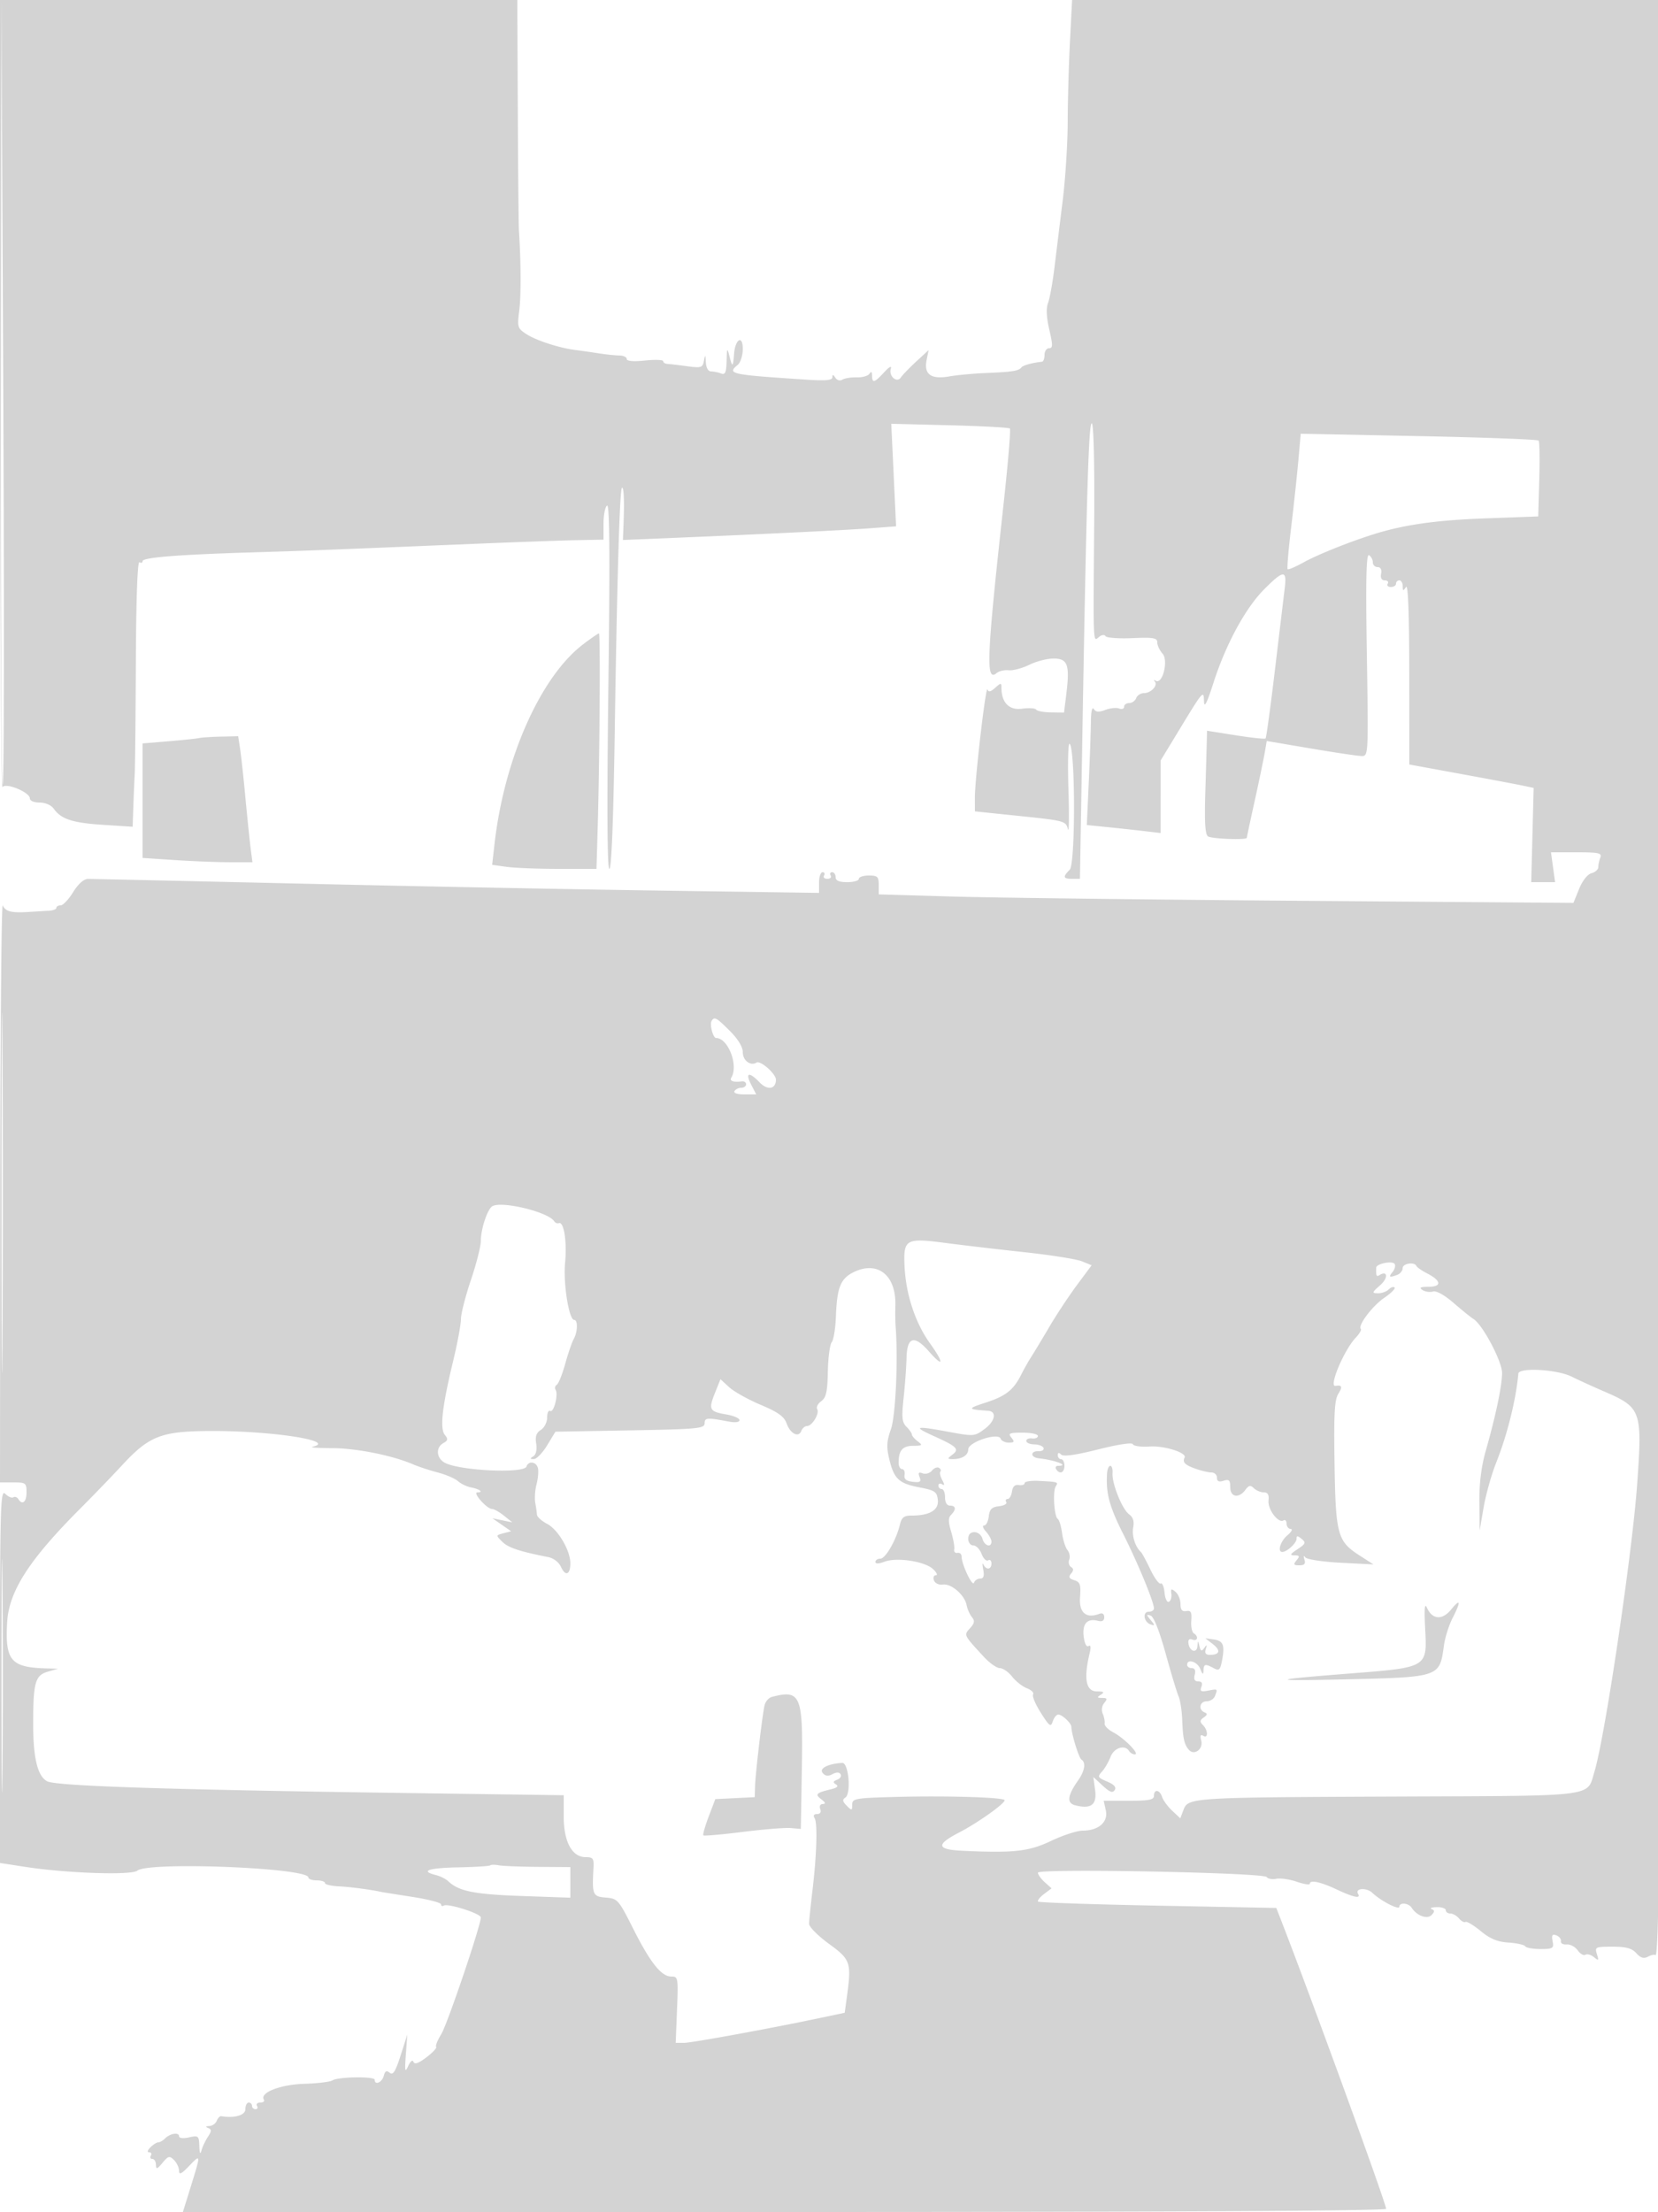<svg xmlns="http://www.w3.org/2000/svg" width="500" height="667"><path d="M.015 119.25c.009 65.588.346 118.736.75 118.108.943-1.464 8.235 1.527 8.235 3.377 0 .733 1.237 1.265 2.943 1.265 1.719 0 3.487.766 4.25 1.841 2.247 3.166 5.637 4.278 14.87 4.876l8.937.579.202-5.898c.112-3.244.301-7.698.421-9.898.121-2.2.278-17.624.351-34.276.082-18.769.492-30.054 1.079-29.691.521.322.947.173.947-.331 0-1.102 10.75-1.961 33-2.637 16.306-.496 20.952-.675 67-2.577 12.925-.534 26.988-1.036 31.25-1.116l7.75-.144v-4.805c0-2.643.484-5.104 1.076-5.47.766-.474.878 15.198.387 54.441-.454 36.357-.35 55.106.307 55.106.634 0 1.218-14.791 1.609-40.75.693-46.002 1.496-73.458 2.167-74.129.56-.56.766 3.709.507 10.543l-.195 5.164 9.821-.404c28.841-1.189 56.788-2.534 64.185-3.09l8.365-.628-.725-15.461-.725-15.461 17.615.446c9.689.245 17.858.689 18.155.986.297.297-.591 10.833-1.974 23.412-5.045 45.886-5.337 53.079-2.038 50.341.746-.619 2.393-1.006 3.66-.86 1.267.146 4.103-.615 6.303-1.691 2.2-1.077 5.575-1.908 7.5-1.848 4.058.128 4.657 2.015 3.524 11.087l-.652 5.216-3.95-.055c-2.172-.03-4.169-.408-4.436-.841-.268-.433-2.193-.558-4.278-.278-3.919.526-6.208-1.835-6.208-6.401 0-1.439-.199-1.428-1.896.108-1.352 1.223-2.013 1.366-2.303.498-.499-1.497-3.824 27.015-3.811 32.674l.01 4.079 13.709 1.421c13.28 1.378 13.728 1.5 14.335 3.922.344 1.375.418-4.025.164-12s-.09-14.147.366-13.716c1.743 1.651 1.76 36.239.018 37.981-2.162 2.162-2.006 2.735.746 2.735h2.337l.658-38.75c1.296-76.31 1.975-99.177 2.93-98.588.564.349.847 12.662.705 30.71-.289 36.826-.359 35.197 1.443 33.702.813-.675 1.652-.781 1.98-.251.312.506 3.952.775 8.089.598 6.401-.274 7.52-.081 7.52 1.3 0 .892.716 2.412 1.59 3.379 1.826 2.017.016 9.344-2.022 8.186-.587-.333-.734-.238-.327.212 1.046 1.153-1.138 3.502-3.256 3.502-.974 0-2.03.675-2.347 1.5-.316.825-1.264 1.5-2.107 1.5-.842 0-1.531.498-1.531 1.107s-.679.846-1.509.528c-.829-.318-2.705-.124-4.167.432-1.98.753-2.867.682-3.476-.278-.488-.77-.834.723-.859 3.711-.023 2.75-.31 10.912-.638 18.138l-.597 13.137 6.373.647c3.505.355 8.51.898 11.123 1.206l4.75.56V229.33l5.063-8.336c7.9-13.006 7.918-13.028 8.03-9.467.066 2.103.891.484 2.814-5.527 3.725-11.636 9.638-22.569 15.28-28.25 5.861-5.901 6.925-5.986 6.259-.5-.284 2.338-1.611 13.423-2.95 24.635-1.338 11.212-2.616 20.568-2.838 20.79-.222.223-4.286-.21-9.031-.962L364 220.347l-.069 3.076c-.038 1.693-.24 8.69-.449 15.55-.273 8.964-.043 12.686.819 13.234 1.183.752 11.699 1.136 11.699.427 0-.201 1.08-5.263 2.399-11.25 1.319-5.986 2.671-12.473 3.004-14.415l.605-3.531 13.246 2.248c7.285 1.236 14.186 2.263 15.335 2.281 2.083.033 2.087-.04 1.611-30.612-.356-22.775-.186-30.464.661-29.941.626.387 1.139 1.352 1.139 2.145 0 .793.649 1.441 1.443 1.441.904 0 1.298.746 1.057 2-.247 1.283.153 2 1.116 2 .826 0 1.224.45.884 1-.34.55.084 1 .941 1s1.559-.45 1.559-1 .45-1 1-1 1.007.787 1.015 1.75c.013 1.496.157 1.532.985.25.639-.989.975 7.88.985 26.012l.015 27.512 15.25 2.795c8.387 1.538 16.825 3.126 18.75 3.528l3.5.733-.364 14.21-.364 14.21h7.19l-.617-4.5-.617-4.5h7.743c6.65 0 7.657.223 7.136 1.582-.334.87-.607 2.167-.607 2.883 0 .716-.917 1.542-2.039 1.835-1.213.317-2.731 2.237-3.75 4.742l-1.711 4.209-82-.622c-45.1-.342-92.238-.918-104.75-1.28l-22.75-.658v-2.845c0-2.496-.37-2.846-3-2.846-1.65 0-3 .45-3 1s-1.575 1-3.5 1c-2.444 0-3.5-.452-3.5-1.5 0-.825-.477-1.5-1.059-1.5s-.781.45-.441 1-.11 1-1 1-1.34-.45-1-1c.34-.55.141-1-.441-1S247 264.404 247 266.121v3.121l-47.25-.681c-25.988-.374-75.15-1.325-109.25-2.114-34.1-.788-62.9-1.424-64-1.413-1.241.012-2.93 1.527-4.451 3.993-1.348 2.185-3.036 3.973-3.75 3.973s-1.299.337-1.299.75-1.012.806-2.25.874c-1.238.068-4.05.234-6.25.37-5.115.316-6.835-.131-7.68-1.994-.374-.825-.711 37.987-.75 86.25L0 447h4c3.778 0 4 .167 4 3 0 2.956-1.283 3.97-2.51 1.984-.346-.559-1.011-.78-1.478-.491-.468.289-1.562-.186-2.431-1.055C.14 448.997 0 453.85 0 505.307v56.45l7.75 1.196c12.341 1.904 31.931 2.557 33.661 1.121 3.361-2.79 51.589-.868 51.589 2.056 0 .479 1.125.87 2.5.87s2.5.362 2.5.804c0 .443 1.912.895 4.25 1.006 3.408.161 9.675.989 12.75 1.685.275.062 4.438.724 9.25 1.47 4.813.746 8.75 1.761 8.75 2.255s.367.671.815.394c1.248-.771 11.185 2.396 11.185 3.565 0 2.447-10.11 32.263-11.948 35.237-1.114 1.802-1.794 3.508-1.512 3.791.283.283-1.037 1.697-2.933 3.143-2.38 1.816-3.591 2.246-3.913 1.39-.276-.734-.93-.22-1.604 1.26-.963 2.113-1.071 1.571-.701-3.5l.438-6-2.012 6.29c-1.561 4.878-2.3 6.052-3.292 5.229-.955-.793-1.412-.55-1.807.96-.513 1.962-2.716 2.898-2.716 1.154 0-1.08-11.041-.919-12.758.185-.692.446-4.517.909-8.5 1.03-7.194.218-13.466 2.671-12.174 4.761.302.49-.178.891-1.068.891-.89 0-1.34.45-1 1 .34.55.141 1-.441 1S76 635.55 76 635s-.45-1-1-1-1 .9-1 2c0 1.829-3.249 2.771-7.278 2.109-.428-.07-1.038.552-1.357 1.382-.318.83-1.318 1.545-2.222 1.588-1.113.053-1.224.247-.343.6 1.046.419 1.019.948-.137 2.713-.79 1.205-1.66 3.073-1.934 4.15-.313 1.235-.54.729-.613-1.371-.11-3.164-.266-3.297-3.116-2.671-1.758.386-3 .249-3-.332 0-1.291-2.686-.882-4.21.642-.655.655-1.582 1.19-2.061 1.19-.48 0-1.547.675-2.372 1.5-.897.897-1.046 1.5-.369 1.5.621 0 .852.45.512 1-.34.55-.141 1 .441 1s1.074.788 1.092 1.75c.028 1.473.342 1.38 1.983-.589 1.742-2.091 2.11-2.178 3.466-.821.835.834 1.518 2.291 1.518 3.237 0 1.311.713.973 3-1.42 3.6-3.767 3.606-3.705.562 6.093L55.155 667h181.422c115.902 0 181.423-.349 181.423-.965 0-1.665-23.262-65.532-32.098-88.126l-1.013-2.591-35.642-.69c-19.604-.38-35.885-.932-36.18-1.228-.295-.295.493-1.314 1.753-2.264l2.289-1.727-2.054-1.86c-1.13-1.022-2.055-2.311-2.055-2.864 0-1.332 68.166-.034 68.999 1.314.328.53 1.631.765 2.896.521 1.265-.243 4.056.162 6.203.902 2.146.739 3.902 1.008 3.902.598 0-1.263 3.275-.558 8.195 1.764 4.938 2.331 7.296 2.82 6.37 1.321-1.083-1.752 2.512-2.03 4.301-.332 2.599 2.466 8.134 5.31 8.134 4.18 0-1.389 2.764-1.167 3.7.297 1.557 2.434 4.732 3.583 6.037 2.186.94-1.005.936-1.398-.016-1.783-.672-.273.017-.531 1.529-.574 1.512-.043 2.75.371 2.75.921s.62 1 1.378 1c.757 0 1.933.67 2.613 1.489.68.819 1.558 1.29 1.951 1.047.394-.243 2.454.99 4.578 2.741 2.844 2.345 5.054 3.262 8.378 3.479 2.483.162 4.76.67 5.059 1.128.298.458 2.38.828 4.625.821 3.748-.012 4.045-.206 3.631-2.373-.352-1.839-.101-2.226 1.136-1.752.873.336 1.489 1.13 1.369 1.765-.12.635.664 1.077 1.741.981 1.078-.095 2.571.7 3.319 1.767.747 1.067 1.798 1.669 2.334 1.338.537-.332 1.696-.005 2.576.725 1.406 1.167 1.514 1.056.889-.914-.678-2.134-.452-2.242 4.701-2.242 4.113 0 5.84.472 7.193 1.968 1.311 1.449 2.24 1.722 3.523 1.035.959-.513 1.959-.717 2.223-.452 1.387 1.386 1.798-73.192 1.757-318.801L500.929 0h-177.62l-.651 12.75c-.357 7.012-.661 17.925-.675 24.25-.014 6.325-.693 16.9-1.509 23.5-.817 6.6-1.934 15.689-2.484 20.198-.55 4.508-1.418 9.298-1.929 10.643-.618 1.625-.493 4.325.373 8.052 1.096 4.713 1.085 5.607-.065 5.607-.753 0-1.369.9-1.369 2s-.337 2.033-.75 2.074c-2.787.276-5.746 1.088-6.207 1.701-.799 1.066-2.76 1.382-10.543 1.696-3.85.155-8.91.62-11.245 1.033-5.474.967-7.682-.621-6.824-4.911l.604-3.02-3.753 3.464c-2.064 1.905-4.134 4.05-4.598 4.768-1.182 1.825-3.742-.391-3.037-2.628.318-1.007-.486-.578-2.011 1.073-2.964 3.209-3.63 3.391-3.651 1-.011-1.175-.264-1.359-.772-.56-.416.654-2.144 1.15-3.841 1.102-1.696-.049-3.649.261-4.34.688-.725.448-1.624.194-2.128-.602-.631-.995-.878-1.031-.889-.13-.011.934-1.969 1.12-7.765.738-23.165-1.525-24.079-1.723-20.75-4.486.825-.685 1.5-2.855 1.5-4.822 0-4.313-2.305-2.923-2.637 1.59-.291 3.966-.51 4.084-1.363.732-.708-2.784-.772-2.686-.882 1.357-.096 3.536-.416 4.243-1.7 3.75-.87-.334-2.22-.607-3-.607-.847 0-1.473-1.107-1.554-2.75-.119-2.4-.192-2.46-.573-.472-.403 2.098-.808 2.229-5.114 1.65-2.572-.346-5.239-.659-5.927-.695-.687-.037-1.25-.409-1.25-.827 0-.419-2.475-.506-5.5-.194-3.487.36-5.5.189-5.5-.466 0-.569-1.012-1.046-2.25-1.059-1.238-.014-4.05-.306-6.25-.65-2.2-.343-5.35-.793-7-.999-4.845-.605-11.884-2.899-14.836-4.836-2.58-1.693-2.702-2.104-2.083-7 .574-4.533.538-14.429-.087-24.202-.106-1.65-.26-17.962-.343-36.25L156 0H0l.015 119.25m.255.25c-.079 65.45.174 118.1.563 117 .388-1.1.452-54.65.143-119L.413.5l-.143 119m391.293 19.144c-.381 4.321-1.358 13.423-2.173 20.228-.814 6.804-1.303 12.548-1.087 12.764.216.216 2.374-.704 4.795-2.045 4.202-2.327 13.39-6.026 20.902-8.415 9.16-2.912 18.839-4.307 33.69-4.855l16.19-.598.31-11.111c.171-6.112.085-11.402-.19-11.755-.275-.354-16.53-.965-36.123-1.356l-35.622-.713-.692 7.856m-215.727 55.651c-12.877 9.821-23.81 34.509-26.725 60.348l-.693 6.142 4.431.608c2.436.334 9.514.607 15.728.607h11.298l.335-11.25c.618-20.711.888-59.75.414-59.75-.258 0-2.412 1.483-4.788 3.295M60 222.557c-.825.179-4.987.615-9.25.969l-7.75.645v34.527l9.75.646c5.362.355 12.815.648 16.561.651l6.812.005-.542-4.25c-.297-2.338-1.005-9.2-1.573-15.25-.568-6.05-1.291-12.687-1.608-14.75l-.576-3.75-5.162.116c-2.839.064-5.837.262-6.662.441M.479 359.5C.478 407.9.6 427.846.75 403.825c.149-24.021.149-63.621 0-88C.601 291.446.479 311.1.479 359.5m214.128-51.674c-.665 1.076.41 5.174 1.357 5.174 3.619 0 6.81 8.32 4.577 11.934-.637 1.03.619 1.477 3.209 1.141.688-.09 1.25.307 1.25.881 0 .574-.648 1.044-1.441 1.044s-1.719.45-2.059 1c-.368.596.832 1 2.967 1h3.584l-1.551-3c-1.872-3.621-.578-3.902 2.628-.571 2.348 2.44 4.872 1.986 4.872-.877 0-1.743-4.675-5.871-5.836-5.154-1.841 1.138-4.164-.604-4.164-3.123 0-1.583-1.434-3.945-3.882-6.393-4.07-4.069-4.676-4.406-5.511-3.056m-66.193 55.939c-1.486 1.006-3.414 6.902-3.414 10.443 0 1.601-1.35 6.907-3 11.792s-3 10.192-3 11.792c0 1.601-1.077 7.365-2.392 12.809-3.275 13.549-4.014 20.205-2.452 22.087 1.02 1.229.937 1.681-.453 2.458-2.369 1.326-2.128 4.556.442 5.932 4.503 2.41 23.892 3.31 24.615 1.143.612-1.837 3.04-1.467 3.473.529.209.962.011 3.157-.439 4.876-.451 1.719-.622 4.194-.381 5.5s.472 2.925.513 3.598c.041.674 1.42 1.92 3.064 2.771 3.289 1.701 7.01 8.02 7.01 11.906 0 3.444-1.487 4.021-2.82 1.095-.659-1.446-2.247-2.662-3.896-2.984-8.54-1.668-11.989-2.816-13.784-4.591-1.999-1.976-1.999-1.977.319-2.584l2.319-.606-2.819-1.957-2.819-1.957 3 .617 3 .617-2.5-2.003c-1.375-1.102-2.984-2.014-3.576-2.026-1.637-.034-6.039-5.022-4.432-5.022 1.963 0 .644-.992-1.994-1.5-1.249-.241-2.998-1.085-3.885-1.876-.887-.791-3.638-1.97-6.113-2.621-2.475-.651-5.85-1.765-7.5-2.476-6.215-2.678-17.136-4.851-24.437-4.862-4.16-.007-6.776-.192-5.813-.412 7.51-1.716-11.636-4.753-29.962-4.753-15.656 0-19.184 1.34-27.638 10.5-2.792 3.025-8.468 8.901-12.613 13.058-15.262 15.306-21.35 24.792-21.875 34.085-.655 11.592 1.09 13.648 11.838 13.942l3.5.095-3.124.906c-3.767 1.092-4.378 3.301-4.37 15.789.006 10.326 1.324 15.696 4.232 17.253 2.636 1.41 35.762 2.509 105.012 3.484l50.75.715v6.432c0 7.623 2.507 12.241 6.645 12.241 2.2 0 2.486.4 2.33 3.25-.445 8.138-.251 8.606 3.715 8.94 3.565.3 3.844.616 8.25 9.36 5.197 10.315 8.496 14.45 11.526 14.45 2.026 0 2.09.373 1.703 10l-.402 10h2.469c2.349 0 26.142-4.355 41.383-7.574l7.12-1.504.63-4.601c1.452-10.587 1.179-11.407-5.379-16.185-3.295-2.4-5.99-5.112-5.99-6.026 0-.914.435-5.251.968-9.636 1.324-10.916 1.63-20.721.693-22.224-.495-.794-.222-1.25.749-1.25.947 0 1.308-.57.952-1.5-.336-.874-.009-1.513.781-1.532.934-.022.793-.459-.453-1.404-1.998-1.515-1.597-1.95 2.758-2.994 2.011-.483 2.54-.959 1.666-1.5-.986-.609-.901-.938.366-1.424.906-.347 1.366-1.086 1.023-1.642-.413-.667-1.247-.676-2.459-.028-1.312.703-2.156.594-2.966-.382-1.121-1.351 1.692-2.783 5.922-3.012 1.942-.106 2.752 9.335.899 10.481-.923.57-.815 1.164.439 2.418 1.549 1.549 1.662 1.528 1.662-.309 0-1.84.848-1.994 12.75-2.322 15.563-.427 33.261.102 33.219.994-.052 1.096-8.145 6.83-13.719 9.719-7.081 3.67-6.813 5.149 1 5.512 15.555.723 19.981.229 26.75-2.986 3.575-1.698 7.862-3.088 9.527-3.088 4.768-.001 7.722-2.593 6.952-6.098l-.638-2.903h7.58c6.07 0 7.579-.299 7.579-1.5 0-2.113 1.748-1.869 2.45.342.321 1.013 1.688 2.878 3.037 4.145l2.452 2.304.979-2.577c1.398-3.676 2.315-3.733 64.228-3.988 61.141-.253 57.323.226 59.689-7.49 3.137-10.232 11.416-65.95 12.887-86.736 1.573-22.235 1.271-23.075-10.052-27.961-3.393-1.464-7.755-3.457-9.692-4.428-4.37-2.192-15.923-2.848-16.092-.913-.679 7.759-3.347 18.492-6.661 26.802-1.426 3.575-3.136 9.65-3.801 13.5l-1.209 7-.078-8.5c-.053-5.694.58-10.811 1.915-15.5 3.02-10.599 4.911-19.608 4.931-23.48.017-3.498-5.894-14.642-8.653-16.314-.721-.437-3.386-2.59-5.922-4.785-2.8-2.424-5.258-3.79-6.259-3.479-.907.282-2.324.08-3.149-.45-1.13-.724-.677-.965 1.833-.977 4.027-.018 3.84-1.83-.413-4.015-1.606-.825-3.07-1.837-3.253-2.25-.596-1.341-4.167-.79-4.167.643 0 .766-.712 1.666-1.582 2-2.433.934-2.77.737-1.454-.849.664-.801.942-1.887.617-2.412-.653-1.057-5.532-.076-5.562 1.118-.063 2.484.078 2.808.981 2.25 2.505-1.548 2.698.861.243 3.023-2.518 2.216-2.575 2.416-.693 2.445 1.128.018 2.583-.501 3.233-1.151.651-.651 1.451-.916 1.778-.589.327.327-1.065 1.722-3.094 3.101-3.583 2.435-8.077 8.394-7.081 9.39.271.272-.419 1.458-1.533 2.637-3.539 3.743-8.23 14.875-6.124 14.533 1.98-.322 2.207.284.886 2.361-1.129 1.775-1.377 5.946-1.175 19.75.335 22.945.794 24.681 7.698 29.119l4.064 2.613-9.851-.504c-5.458-.279-10.228-.999-10.695-1.616-.518-.682-.627-.436-.282.638.415 1.288.011 1.75-1.528 1.75-1.745 0-1.885-.248-.846-1.5 1.031-1.242.923-1.501-.628-1.507-1.5-.005-1.318-.371.917-1.845 2.448-1.614 2.601-1.995 1.25-3.116-1.231-1.022-1.539-1.025-1.539-.015 0 1.26-2.83 3.891-4.25 3.951-1.619.069-.629-3.249 1.5-5.024 1.238-1.033 1.688-1.892 1-1.911-.687-.018-1.25-.735-1.25-1.592 0-.857-.423-1.297-.94-.978-1.557.962-4.797-3.352-4.507-6 .194-1.763-.215-2.463-1.441-2.463-.942 0-2.282-.562-2.979-1.25-1.016-1.002-1.525-.902-2.561.5-1.979 2.679-4.572 2.216-4.572-.817 0-2.113-.355-2.455-2-1.933-1.419.45-2 .18-2-.933 0-.862-.756-1.567-1.679-1.567s-3.173-.54-5-1.201c-3.03-1.096-3.764-1.888-3.071-3.313.698-1.435-6.189-3.607-10.501-3.312-2.613.179-4.904-.124-5.091-.674-.207-.605-4.355.01-10.494 1.556-6.806 1.713-10.484 2.224-11.158 1.55-.675-.675-1.006-.61-1.006.194 0 .66.45 1.2 1 1.2s1 .9 1 2c0 2.109-1.455 2.691-2.5 1-.34-.55-.066-1 .608-1 3.564 0-.926-1.744-5.831-2.264-2.611-.277-2.611-2.275 0-2.154.978.046 1.621-.387 1.43-.961-.191-.574-1.441-1.061-2.777-1.082-1.337-.022-2.43-.489-2.43-1.039 0-.55.788-.893 1.75-.762s1.75-.206 1.75-.75c0-.543-2.08-.988-4.622-.988-3.996 0-4.454.203-3.378 1.5 1.037 1.25.905 1.5-.794 1.5-1.122 0-2.217-.532-2.434-1.183-.659-1.977-9.772 1.013-9.772 3.206 0 1.823-1.931 3-4.832 2.945-1.513-.029-1.504-.156.093-1.368 2.145-1.628 1.35-2.415-5.608-5.553-6.456-2.911-5.712-3.165 4.015-1.372 8.092 1.492 8.197 1.484 11.283-.797 3.17-2.343 3.728-5.294 1.036-5.474-6.292-.421-6.365-.643-.795-2.446 6.119-1.98 8.458-3.819 10.794-8.488.817-1.634 2.209-4.095 3.095-5.47.885-1.375 3.327-5.425 5.427-9 2.1-3.575 5.816-9.194 8.258-12.487l4.441-5.986-2.929-1.195c-1.61-.657-9.419-1.895-17.353-2.751-7.934-.856-18.613-2.106-23.732-2.778-12.085-1.586-12.793-1.18-12.399 7.114.401 8.417 3.241 17.001 7.661 23.154 4.357 6.063 4.144 7.514-.351 2.395-4.417-5.031-6.569-4.374-6.723 2.053-.065 2.739-.461 8.154-.878 12.031-.633 5.872-.487 7.323.869 8.679.895.895 1.628 1.948 1.628 2.339s.788 1.309 1.75 2.04c1.574 1.195 1.434 1.332-1.393 1.36-3.198.033-4.357 1.392-4.357 5.114 0 1.055.47 1.918 1.044 1.918.574 0 .911.788.75 1.75-.211 1.257.479 1.839 2.45 2.066 2.255.259 2.625.006 2.076-1.424-.504-1.314-.276-1.589.933-1.125.881.338 2.135-.029 2.787-.815.653-.787 1.616-1.165 2.14-.841.524.324.714.828.422 1.121-.293.292-.053 1.426.533 2.52.768 1.434.758 1.8-.035 1.31-.605-.374-1.1-.203-1.1.379 0 .582.45 1.059 1 1.059s1 1.125 1 2.5c0 1.556.567 2.5 1.5 2.5 1.796 0 1.936 1.164.332 2.768-.89.89-.885 2.11.021 5.136.654 2.183 1.067 4.56.918 5.283-.149.722.292 1.2.979 1.063.688-.138 1.25.37 1.25 1.128 0 2.322 3.257 9.203 3.726 7.872.242-.687 1.087-1.25 1.876-1.25 1.027 0 1.287-.783.911-2.75-.289-1.512-.26-2.187.064-1.5.83 1.76 2.423 1.557 2.423-.309 0-.857-.451-1.28-1.002-.94-.551.341-1.44-.533-1.975-1.941-.535-1.408-1.66-2.56-2.498-2.56-.858 0-1.525-.874-1.525-2 0-1.292.667-2 1.883-2 1.043 0 2.117.893 2.407 2 .558 2.133 2.71 2.791 2.71.829 0-.644-.745-1.994-1.655-3S296.18 460 296.779 460c.598 0 1.231-1.238 1.405-2.75.249-2.165.905-2.818 3.083-3.068 1.522-.175 2.508-.737 2.191-1.25-.317-.513-.131-.932.413-.932.545 0 1.134-1.012 1.309-2.25.214-1.502.902-2.152 2.07-1.956.962.161 1.75-.102 1.75-.587 0-.484 1.913-.782 4.25-.662 5.929.304 5.956.312 5.113 1.677-.94 1.521-.459 9.097.621 9.777.437.276 1.021 2.197 1.298 4.269.276 2.072 1.009 4.378 1.628 5.123.618.746.861 2.042.539 2.881-.322.839-.083 1.836.531 2.216.814.503.819 1.05.016 2.017-.844 1.016-.617 1.481.971 1.985 1.762.559 2.023 1.325 1.738 5.111-.351 4.664 1.829 6.559 5.793 5.038.947-.363 1.502.01 1.502 1.009 0 1.053-.624 1.422-1.858 1.099-3.249-.849-4.791.816-4.34 4.686.248 2.118.833 3.292 1.451 2.91.681-.421.795.354.333 2.258-1.835 7.551-1.106 11.396 2.164 11.414 2.143.012 2.419.23 1.25.985-1.262.815-1.202.972.372.985 1.544.012 1.656.276.639 1.502-.726.874-.917 2.215-.465 3.25.423.97.683 2.306.578 2.97-.106.664 1.061 1.858 2.592 2.655 3.286 1.709 8.125 6.638 6.517 6.638-.613 0-1.393-.45-1.733-1-1.259-2.038-4.545-1.011-5.594 1.748-.575 1.512-1.739 3.515-2.587 4.452-1.412 1.56-1.281 1.813 1.551 3.002 2.117.888 2.838 1.701 2.286 2.574-.608.962-1.501.634-3.624-1.334l-2.818-2.612.537 4.003c.588 4.388-1.259 5.762-6.059 4.507-2.558-.669-2.274-2.93.939-7.494 2.006-2.849 2.409-5.395.992-6.27-.769-.475-3.004-7.728-3.039-9.862-.018-1.131-2.762-3.714-3.945-3.714-.552 0-1.298.927-1.658 2.06-.576 1.814-1.003 1.508-3.586-2.565-1.613-2.543-2.672-5.046-2.354-5.562.319-.515-.514-1.352-1.85-1.86-1.335-.508-3.34-2.082-4.454-3.498-1.113-1.416-2.785-2.575-3.714-2.575-.929 0-3.115-1.546-4.856-3.437-6.119-6.64-6.046-6.487-4.127-8.607 1.359-1.501 1.48-2.227.56-3.335-.646-.779-1.366-2.408-1.6-3.619-.589-3.061-4.627-6.563-7.147-6.199-1.193.172-2.355-.367-2.694-1.25-.328-.854-.076-1.553.561-1.553.636 0 .248-.847-.864-1.883-2.507-2.336-10.939-3.606-14.627-2.204-1.731.658-2.729.681-2.729.062 0-.536.666-.975 1.48-.975 1.558 0 4.779-5.598 5.897-10.25.534-2.22 1.223-2.75 3.577-2.75 5.424 0 8.215-1.686 7.862-4.75-.282-2.453-.879-2.858-5.531-3.751-6.228-1.195-7.674-2.549-9.113-8.529-.881-3.663-.786-5.384.5-9 1.418-3.988 2.194-20.908 1.42-30.97-.105-1.375-.142-4.219-.08-6.32.265-9.066-5.231-13.568-12.408-10.162-4.106 1.948-5.188 4.59-5.522 13.477-.134 3.572-.7 7.045-1.259 7.718-.558.673-1.084 4.649-1.169 8.836-.124 6.138-.512 7.874-2.004 8.965-1.018.744-1.565 1.815-1.216 2.379.79 1.279-1.509 5.107-3.068 5.107-.633 0-1.408.667-1.721 1.483-.817 2.128-3.344.814-4.448-2.313-.717-2.034-2.58-3.362-7.819-5.575-3.783-1.597-8.056-3.987-9.495-5.31l-2.618-2.405-1.651 4.126c-2.01 5.024-1.691 5.636 3.391 6.495 2.197.371 3.995 1.144 3.995 1.718 0 .636-1.268.803-3.25.429-6.589-1.244-7.25-1.194-7.262.558-.01 1.546-2.13 1.744-22.5 2.103l-22.488.396-2.5 4.118c-1.375 2.265-3.175 4.125-4 4.132-1.2.012-1.234-.154-.168-.83.822-.521 1.153-1.983.864-3.815-.342-2.17.04-3.289 1.418-4.149 1.047-.654 1.886-2.312 1.886-3.728 0-1.403.413-2.296.919-1.983 1.069.661 2.514-4.941 1.639-6.357a1.122 1.122 0 01.36-1.542c.523-.324 1.664-3.167 2.536-6.319.872-3.153 2.026-6.513 2.566-7.468 1.2-2.127 1.288-5.764.139-5.764-1.599 0-3.351-11.087-2.741-17.339.608-6.23-.379-12.442-1.878-11.826-.449.185-1.092-.086-1.428-.601-1.849-2.831-16.089-6.234-18.698-4.469m185.441 80.485c-.387 5.983.67 9.963 4.844 18.25 4.441 8.815 9.301 20.584 9.301 22.523 0 .537-.708.977-1.573.977-1.974 0-1.503 3.144.573 3.83 1.333.44 1.333.292 0-1.33s-1.333-1.771 0-1.338c.933.303 2.639 4.619 4.513 11.412 1.657 6.01 3.416 11.826 3.908 12.926.493 1.1.983 4.25 1.09 7 .222 5.751.594 7.454 1.989 9.104 1.606 1.899 4.427-.167 3.752-2.747-.389-1.489-.204-1.945.59-1.454 1.56.964 1.492-1.669-.084-3.245-.988-.988-.938-1.452.25-2.276 1.124-.779 1.184-1.159.242-1.541-1.955-.794-1.465-3.341.643-3.341 1.041 0 2.166-.712 2.5-1.582.854-2.224.891-2.195-2.057-1.631-2.167.414-2.546.202-2.031-1.139.423-1.104.108-1.648-.953-1.648-1.093 0-1.423-.621-1.062-2 .34-1.3.03-2-.884-2-.773 0-1.406-.45-1.406-1 0-1.94 3.076-.971 3.969 1.25.693 1.724.919 1.841.968.5.073-2.023.495-2.124 3.082-.74 1.642.879 1.971.563 2.535-2.446.857-4.566.334-5.813-2.607-6.219l-2.447-.338 2.295 1.785c2.433 1.892 2.051 3.208-.93 3.208-1.264 0-1.634-.523-1.239-1.75.441-1.372.348-1.449-.43-.355-.813 1.141-1.082 1.05-1.479-.5-.453-1.772-.493-1.776-.601-.062-.144 2.282-2.347 1.7-2.702-.715-.172-1.177.218-1.589 1.163-1.227 1.607.617 1.959-.942.427-1.889-.548-.338-.885-2.052-.75-3.809.197-2.558-.102-3.135-1.504-2.899-1.266.212-1.75-.376-1.75-2.128 0-1.331-.68-2.986-1.512-3.676-1.263-1.048-1.468-.945-1.25.628.144 1.035-.188 2.107-.738 2.382-.55.275-1.142-.971-1.315-2.769-.173-1.798-.695-3.034-1.159-2.747-.465.287-1.867-1.617-3.116-4.231-1.25-2.614-2.528-4.978-2.841-5.253-1.692-1.487-2.797-4.97-2.339-7.367.361-1.891-.018-3.123-1.236-4.014-2.091-1.528-5.219-9.316-4.99-12.423.089-1.208-.213-2.196-.671-2.196-.458 0-.898 1.012-.978 2.25M.468 505.5c0 31.35.127 44.03.282 28.179.154-15.852.154-41.502-.001-57C.594 461.18.468 474.15.468 505.5m429.321-14.308c.612 11.665.734 11.593-22.528 13.416-24.257 1.901-24.988 2.308-3.261 1.817 30.474-.689 30.099-.566 31.449-10.267.332-2.388 1.492-6.082 2.577-8.21 2.61-5.115 2.443-6.109-.435-2.59-2.672 3.266-5.668 3.025-7.28-.586-.689-1.546-.842.331-.522 6.42m-197.038 20.497c-.962.252-1.958 1.437-2.213 2.634-.724 3.407-2.733 20.589-2.838 24.273l-.094 3.319-5.946.292-5.946.293-2 5.274c-1.1 2.9-1.823 5.45-1.607 5.665.216.215 5.568-.257 11.893-1.049 6.325-.792 12.85-1.316 14.5-1.165l3 .275.316-18.349c.378-22.005-.354-23.739-9.065-21.462m-84.89 50.783c-.23.23-4.567.502-9.639.604-9.006.183-11.673 1.092-6.792 2.317 1.337.336 3.024 1.177 3.75 1.87 3.154 3.011 7.793 3.946 22.07 4.446l14.75.517V563l-9.75-.074c-5.363-.041-10.7-.254-11.861-.473-1.161-.219-2.298-.21-2.528.019" fill="#d3d3d3" fill-rule="evenodd"/></svg>